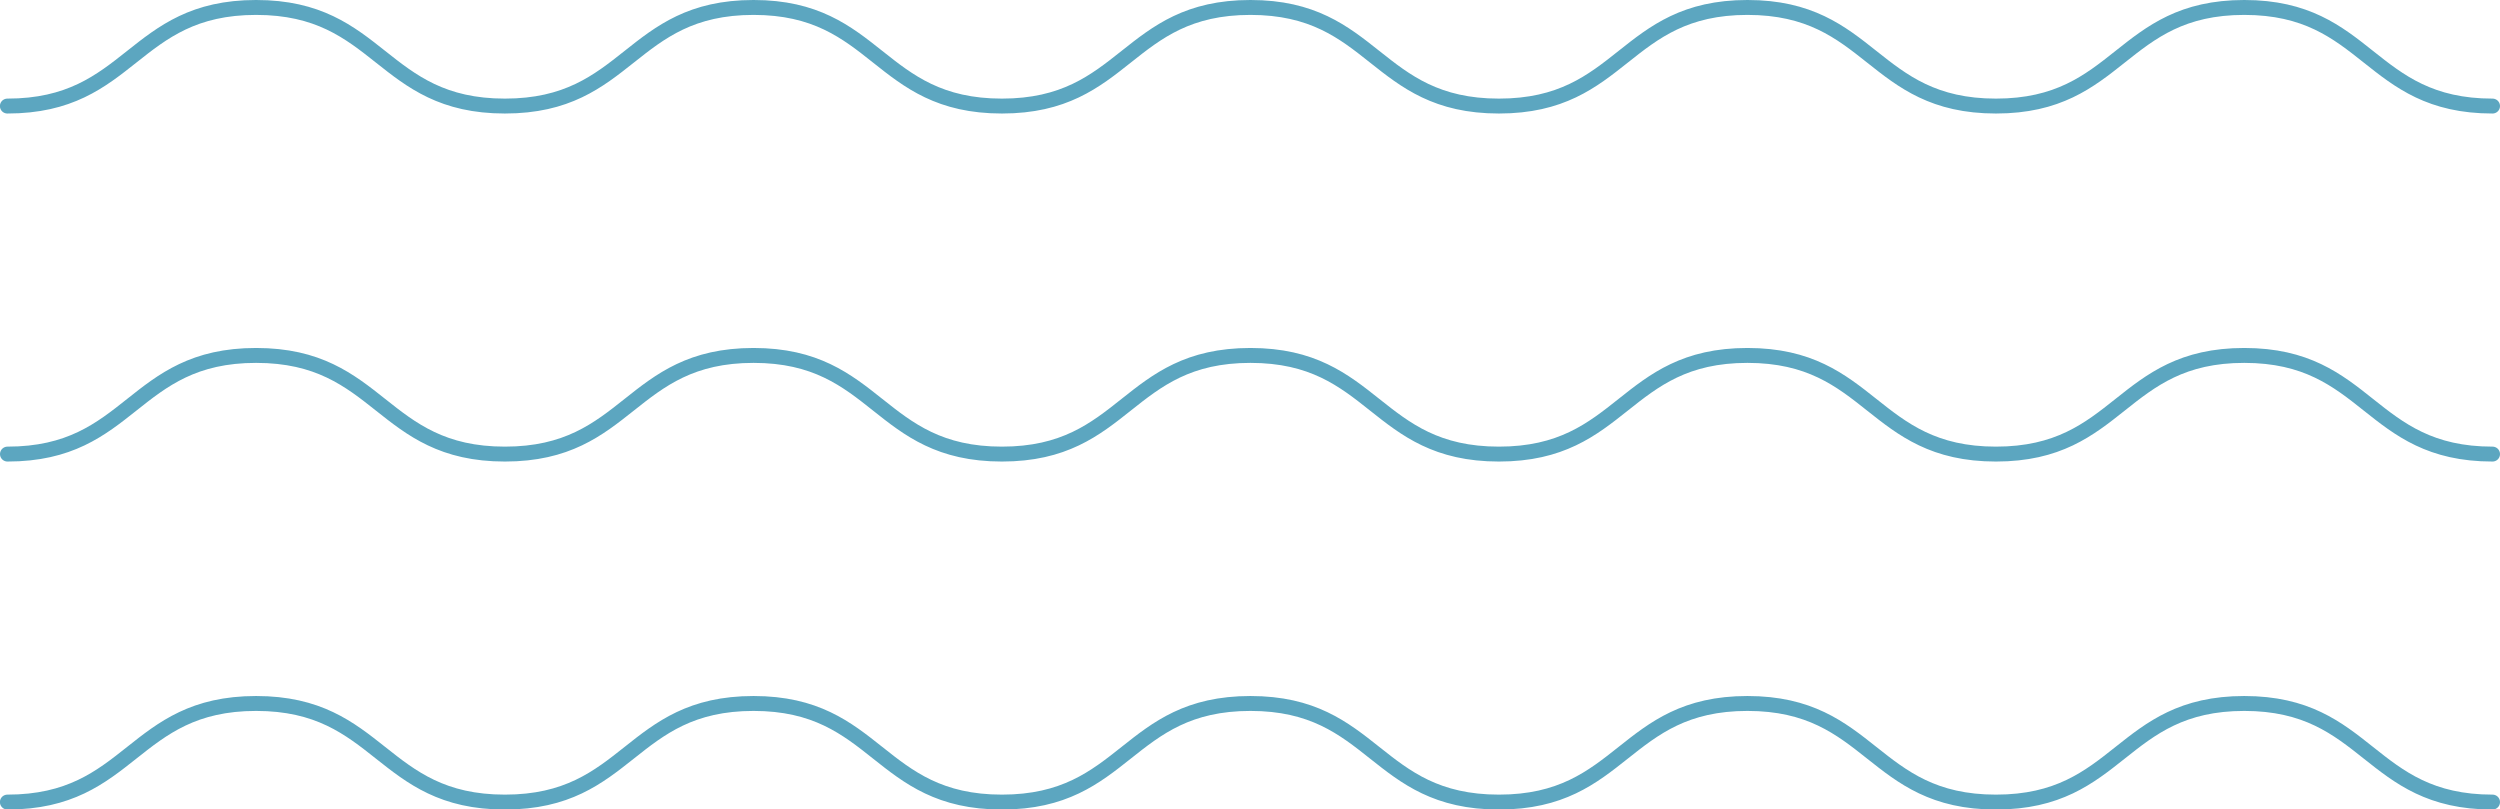 <svg xmlns="http://www.w3.org/2000/svg" width="251.5" height="81.435" viewBox="0 0 251.5 81.435">
  <g id="Group_81" data-name="Group 81" transform="translate(-529.926 -51.223)">
    <g id="Group_11" data-name="Group 11" transform="translate(530.676 86.978)">
      <path id="Path_120" data-name="Path 120" d="M780.676,68.9c-12.49,0-12.49-9.925-24.976-9.925S743.209,68.9,730.719,68.9s-12.5-9.925-25-9.925-12.5,9.925-25,9.925-12.5-9.925-25-9.925-12.5,9.925-25,9.925-12.5-9.925-24.986-9.925c-12.509,0-12.509,9.925-25.014,9.925s-12.514-9.925-25.028-9.925S543.19,68.9,530.676,68.9" transform="translate(-530.676 -58.974)" fill="none" stroke="#5ca6c0" stroke-linecap="round" stroke-linejoin="round" stroke-width="1.5"/>
    </g>
    <g id="Group_12" data-name="Group 12" transform="translate(530.676 51.973)">
      <path id="Path_121" data-name="Path 121" d="M780.676,61.893c-12.49,0-12.49-9.92-24.976-9.92s-12.491,9.92-24.981,9.92-12.5-9.92-25-9.92-12.5,9.92-25,9.92-12.5-9.92-25-9.92-12.5,9.92-25,9.92-12.5-9.92-24.986-9.92c-12.509,0-12.509,9.92-25.014,9.92s-12.514-9.92-25.028-9.92-12.51,9.92-25.024,9.92" transform="translate(-530.676 -51.973)" fill="none" stroke="#5ca6c0" stroke-linecap="round" stroke-linejoin="round" stroke-width="1.5"/>
    </g>
    <g id="Group_13" data-name="Group 13" transform="translate(530.676 121.988)">
      <path id="Path_122" data-name="Path 122" d="M780.676,75.9c-12.49,0-12.49-9.92-24.976-9.92s-12.491,9.92-24.981,9.92-12.5-9.92-25-9.92-12.5,9.92-25,9.92-12.5-9.92-25-9.92-12.5,9.92-25,9.92-12.5-9.92-24.986-9.92c-12.509,0-12.509,9.92-25.014,9.92s-12.514-9.92-25.028-9.92-12.51,9.92-25.024,9.92" transform="translate(-530.676 -65.976)" fill="none" stroke="#5ca6c0" stroke-linecap="round" stroke-linejoin="round" stroke-width="1.5"/>
    </g>
  </g>
</svg>
